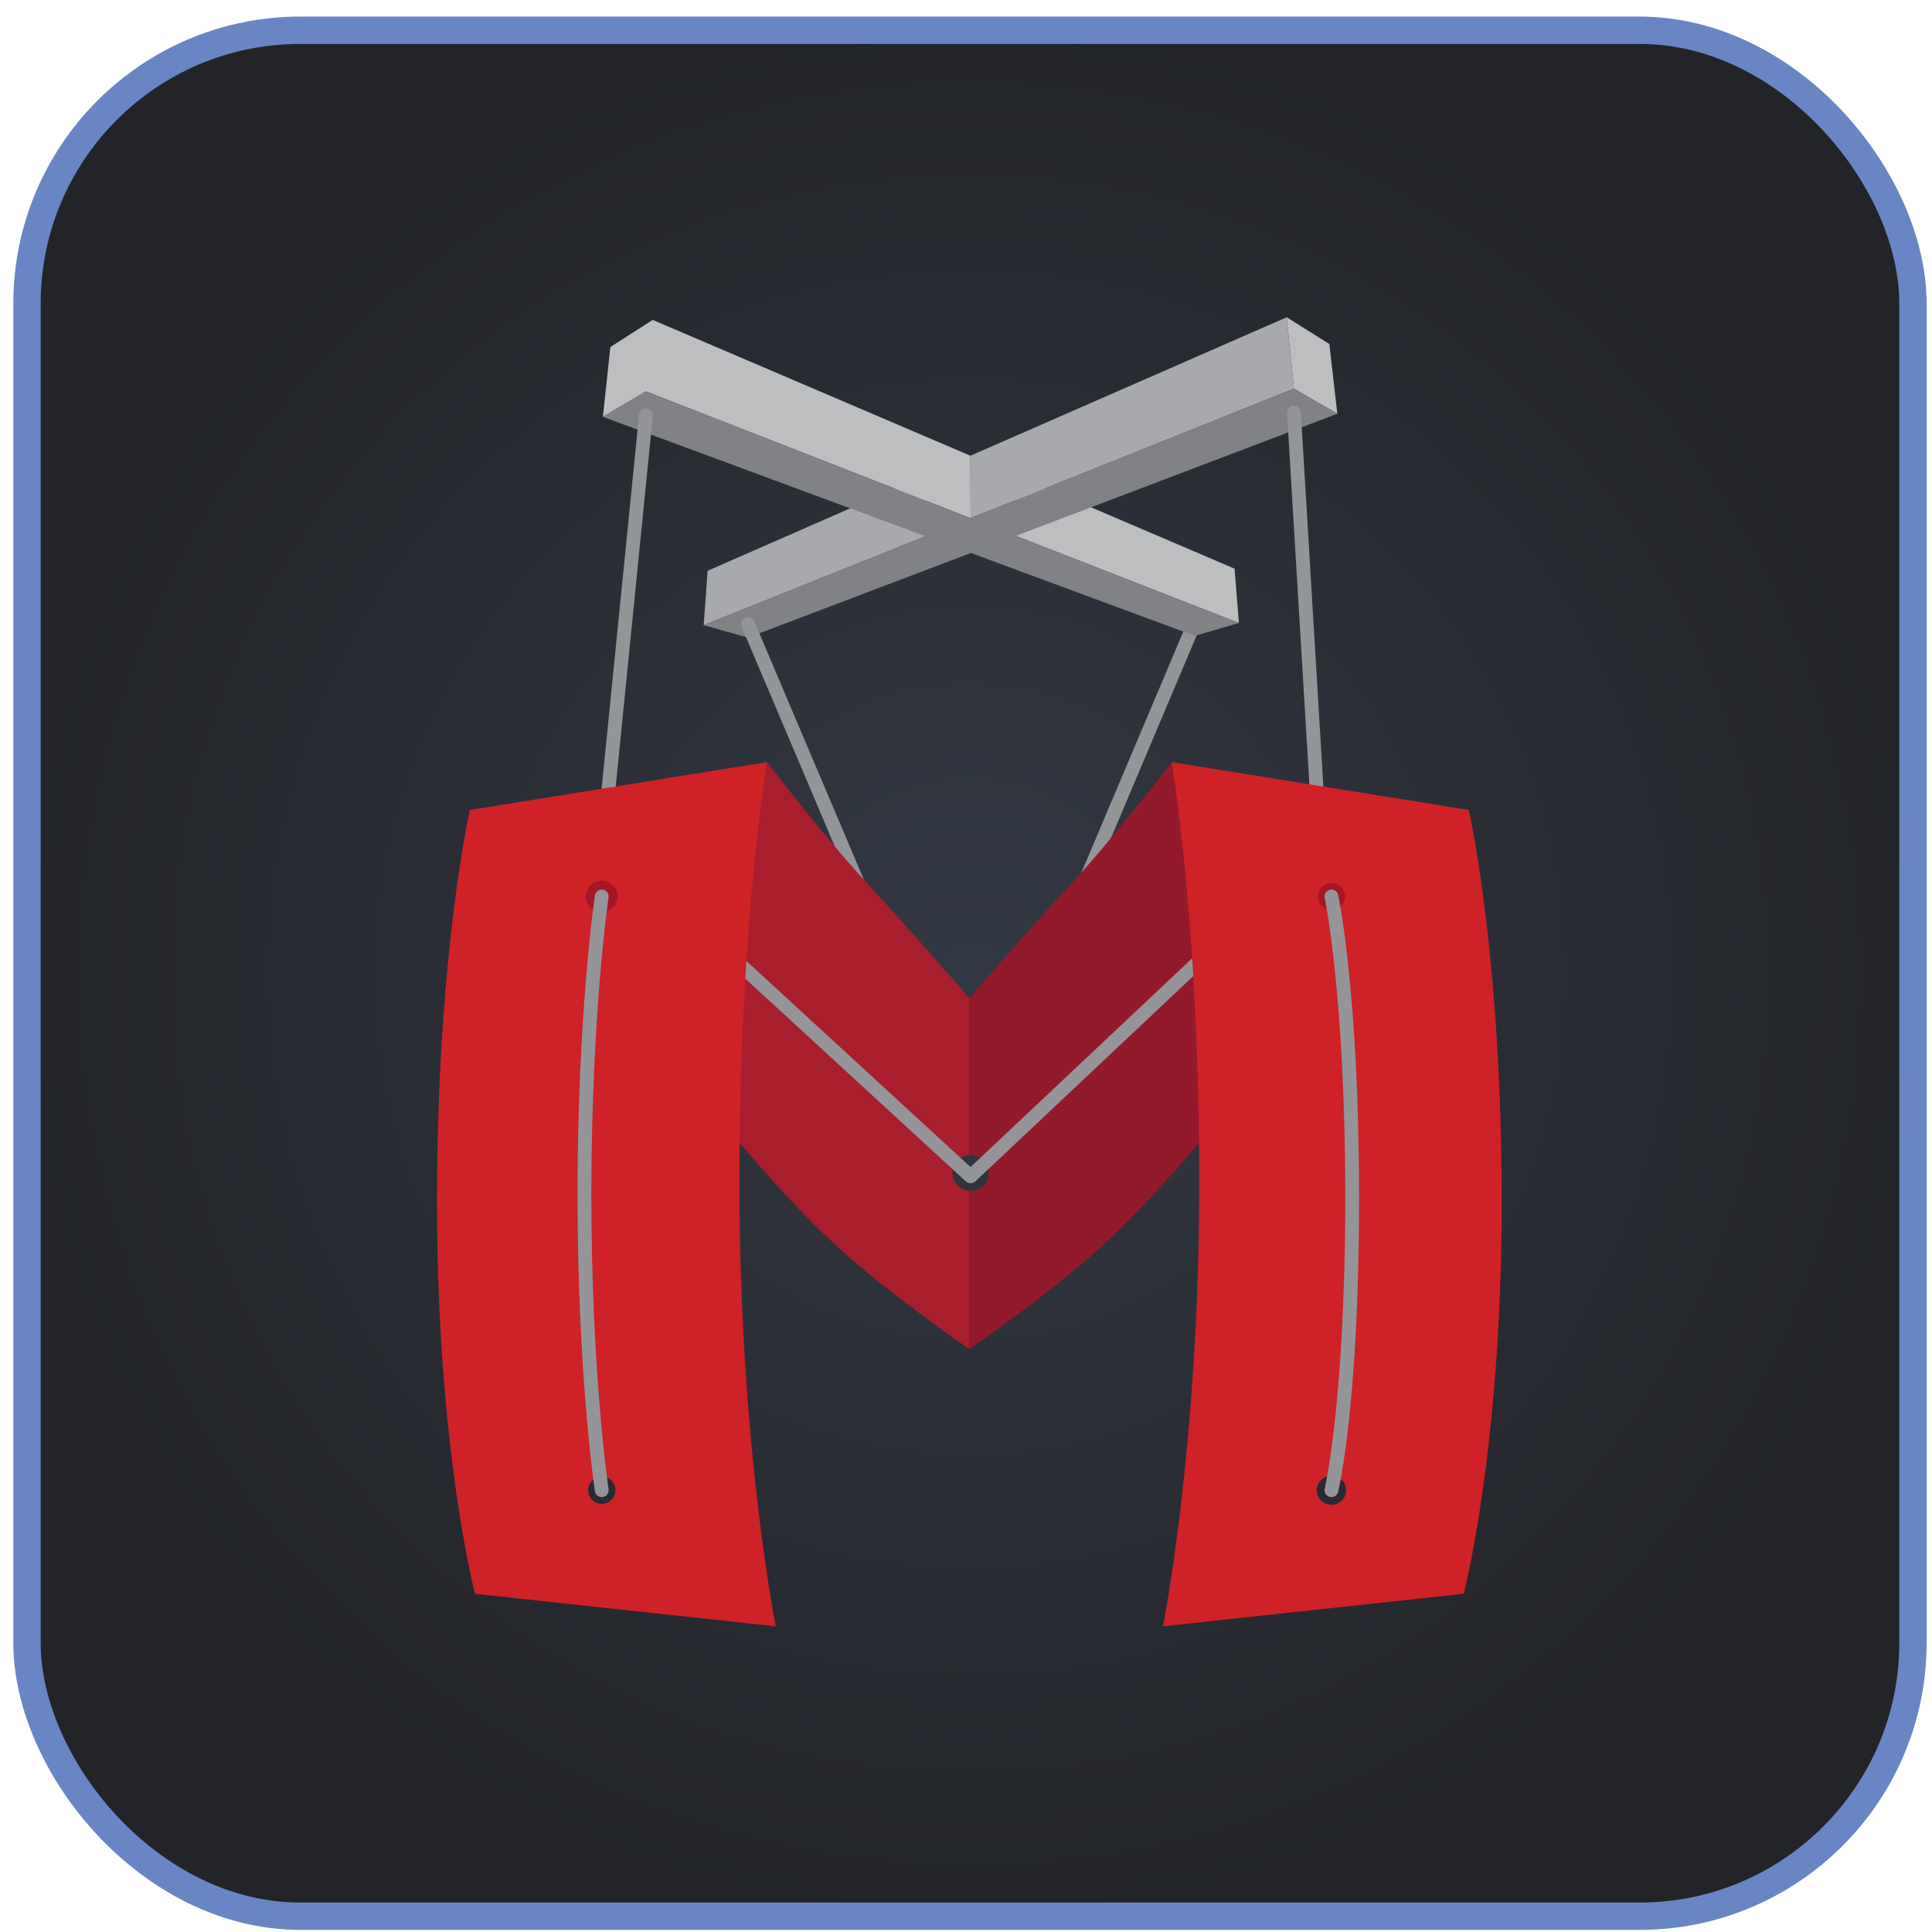 <svg width="95" height="95" viewBox="0 0 95 95" fill="none" xmlns="http://www.w3.org/2000/svg">
<rect x="1.328" y="1.488" width="92.736" height="92.736" rx="13.44" fill="url(#paint0_radial_1024_11567)"/>
<rect x="1.328" y="1.488" width="92.736" height="92.736" rx="13.44" stroke="#6886C3" stroke-width="1.344"/>
<path d="M52.4 44.741L58.438 30.461C58.509 30.289 58.709 30.208 58.882 30.28C59.055 30.352 59.137 30.549 59.065 30.721L53.744 43.304L52.4 44.741Z" fill="#939598"/>
<path d="M57.608 37.473C57.608 37.473 54.719 41.259 52.68 43.447C50.639 45.635 47.665 49.085 47.665 49.085V56.799C47.687 56.797 47.706 56.793 47.728 56.793C48.221 56.793 48.62 57.188 48.62 57.676C48.62 58.164 48.221 58.56 47.728 58.56C47.706 58.56 47.687 58.555 47.665 58.553V66.335C47.665 66.335 51.41 63.79 54.123 61.328C57.182 58.552 60.582 54.217 60.582 54.217L57.608 37.473V37.473Z" fill="#931A2B"/>
<path d="M45.543 23.36L45.516 26.367L34.602 30.739L34.794 28.067L45.544 23.359L45.543 23.36Z" fill="#A7A9AC"/>
<path d="M60.706 27.962L60.919 30.632L49.95 26.349L49.898 23.343L60.706 27.962ZM47.717 22.409L47.728 25.48L31.763 19.245L32.094 15.73L47.717 22.409ZM32.094 15.73L31.763 19.245L29.645 20.494L30.012 17.063L32.094 15.73Z" fill="#BCBEC0"/>
<path d="M63.268 15.6L63.625 19.112L47.728 25.48L47.716 22.409L63.268 15.6Z" fill="#A7A9AC"/>
<path d="M65.366 16.915L65.759 20.344L63.626 19.111L63.269 15.6L65.366 16.915Z" fill="#BCBEC0"/>
<path d="M36.775 31.354L34.602 30.74L45.516 26.369L29.645 20.496L31.763 19.246L47.728 25.482L63.626 19.113L65.759 20.345L49.95 26.351L60.919 30.634L58.751 31.266L47.738 27.191L36.775 31.354V31.354Z" fill="#808285"/>
<path d="M29.818 40.173C29.806 40.173 29.795 40.173 29.784 40.171C29.597 40.153 29.461 39.989 29.479 39.803L31.425 20.39C31.443 20.206 31.606 20.07 31.797 20.089C31.983 20.107 32.12 20.272 32.101 20.456L30.156 39.869C30.138 40.043 29.991 40.173 29.819 40.173H29.818ZM64.801 40.173C64.623 40.173 64.473 40.035 64.462 39.857L63.286 20.311C63.275 20.125 63.417 19.965 63.605 19.954C63.797 19.941 63.954 20.084 63.965 20.27L65.14 39.815C65.152 40.001 65.01 40.16 64.822 40.172C64.815 40.173 64.808 40.173 64.801 40.173ZM42.09 44.08L36.462 30.811C36.39 30.64 36.471 30.442 36.644 30.37C36.817 30.298 37.016 30.379 37.089 30.55L43.336 45.277L42.09 44.08Z" fill="#939598"/>
<path d="M46.836 57.677C46.836 57.21 47.202 56.832 47.665 56.799V49.085C47.665 49.085 44.69 45.635 42.65 43.447C40.611 41.259 37.721 37.473 37.721 37.473L34.747 54.218C34.747 54.218 38.146 58.553 41.205 61.329C43.918 63.791 47.664 66.336 47.664 66.336V58.553C47.202 58.521 46.836 58.142 46.836 57.677Z" fill="#A81E2C"/>
<path d="M47.726 58.184C47.644 58.184 47.56 58.155 47.495 58.095L35.782 47.326L35.778 46.404L47.724 57.385L59.519 46.273L59.566 47.157L47.961 58.091C47.895 58.154 47.81 58.184 47.726 58.184L47.726 58.184Z" fill="#939598"/>
<path d="M72.227 39.829L57.609 37.473C57.609 37.473 58.968 45.214 58.968 58.173C58.968 71.133 57.184 79.968 57.184 79.968L71.972 78.369C71.972 78.369 73.841 71.299 73.841 59.097C73.841 46.897 72.226 39.828 72.226 39.828L72.227 39.829ZM65.47 73.993C65.071 73.993 64.747 73.674 64.747 73.278C64.747 72.885 65.07 72.564 65.47 72.564C65.869 72.564 66.192 72.885 66.192 73.278C66.192 73.673 65.869 73.993 65.47 73.993ZM36.361 58.172C36.361 45.214 37.721 37.473 37.721 37.473L23.103 39.828C23.103 39.828 21.488 46.897 21.488 59.098C21.488 71.301 23.358 78.37 23.358 78.37L38.146 79.969C38.146 79.968 36.361 71.133 36.361 58.172ZM29.588 73.947C29.217 73.947 28.915 73.647 28.915 73.279C28.915 72.911 29.216 72.612 29.588 72.612C29.96 72.612 30.262 72.911 30.262 73.278C30.262 73.646 29.96 73.945 29.588 73.945L29.588 73.947Z" fill="#CE2227"/>
<path d="M65.469 44.74C65.838 44.74 66.137 44.444 66.137 44.079C66.137 43.714 65.838 43.418 65.469 43.418C65.1 43.418 64.801 43.714 64.801 44.079C64.801 44.444 65.1 44.74 65.469 44.74Z" fill="#A51724"/>
<path d="M65.47 73.616C65.444 73.616 65.417 73.613 65.39 73.606C65.208 73.564 65.095 73.384 65.138 73.201C65.148 73.159 66.149 68.858 66.149 58.897C66.149 48.916 65.146 44.196 65.137 44.15C65.098 43.968 65.214 43.789 65.397 43.75C65.58 43.711 65.762 43.826 65.801 44.008C65.812 44.055 66.829 48.846 66.829 58.897C66.829 68.953 65.842 73.181 65.8 73.356C65.762 73.513 65.623 73.617 65.469 73.617L65.47 73.616Z" fill="#939598"/>
<path d="M29.588 44.856C30.021 44.856 30.372 44.509 30.372 44.08C30.372 43.652 30.021 43.305 29.588 43.305C29.155 43.305 28.805 43.652 28.805 44.08C28.805 44.509 29.155 44.856 29.588 44.856Z" fill="#A51724"/>
<path d="M29.587 73.615C29.422 73.615 29.277 73.495 29.251 73.328C29.243 73.272 28.398 67.604 28.398 58.721C28.398 49.836 29.243 44.087 29.251 44.029C29.279 43.845 29.451 43.718 29.637 43.746C29.823 43.773 29.952 43.944 29.924 44.128C29.915 44.185 29.078 49.89 29.078 58.721C29.078 67.556 29.916 73.174 29.924 73.228C29.952 73.411 29.824 73.584 29.638 73.612C29.621 73.613 29.604 73.615 29.587 73.615Z" fill="#939598"/>
<defs>
<radialGradient id="paint0_radial_1024_11567" cx="0" cy="0" r="1" gradientUnits="userSpaceOnUse" gradientTransform="translate(47.696 47.856) rotate(90) scale(47.04)">
<stop stop-color="#333944"/>
<stop offset="1" stop-color="#222428"/>
</radialGradient>
</defs>
</svg>
